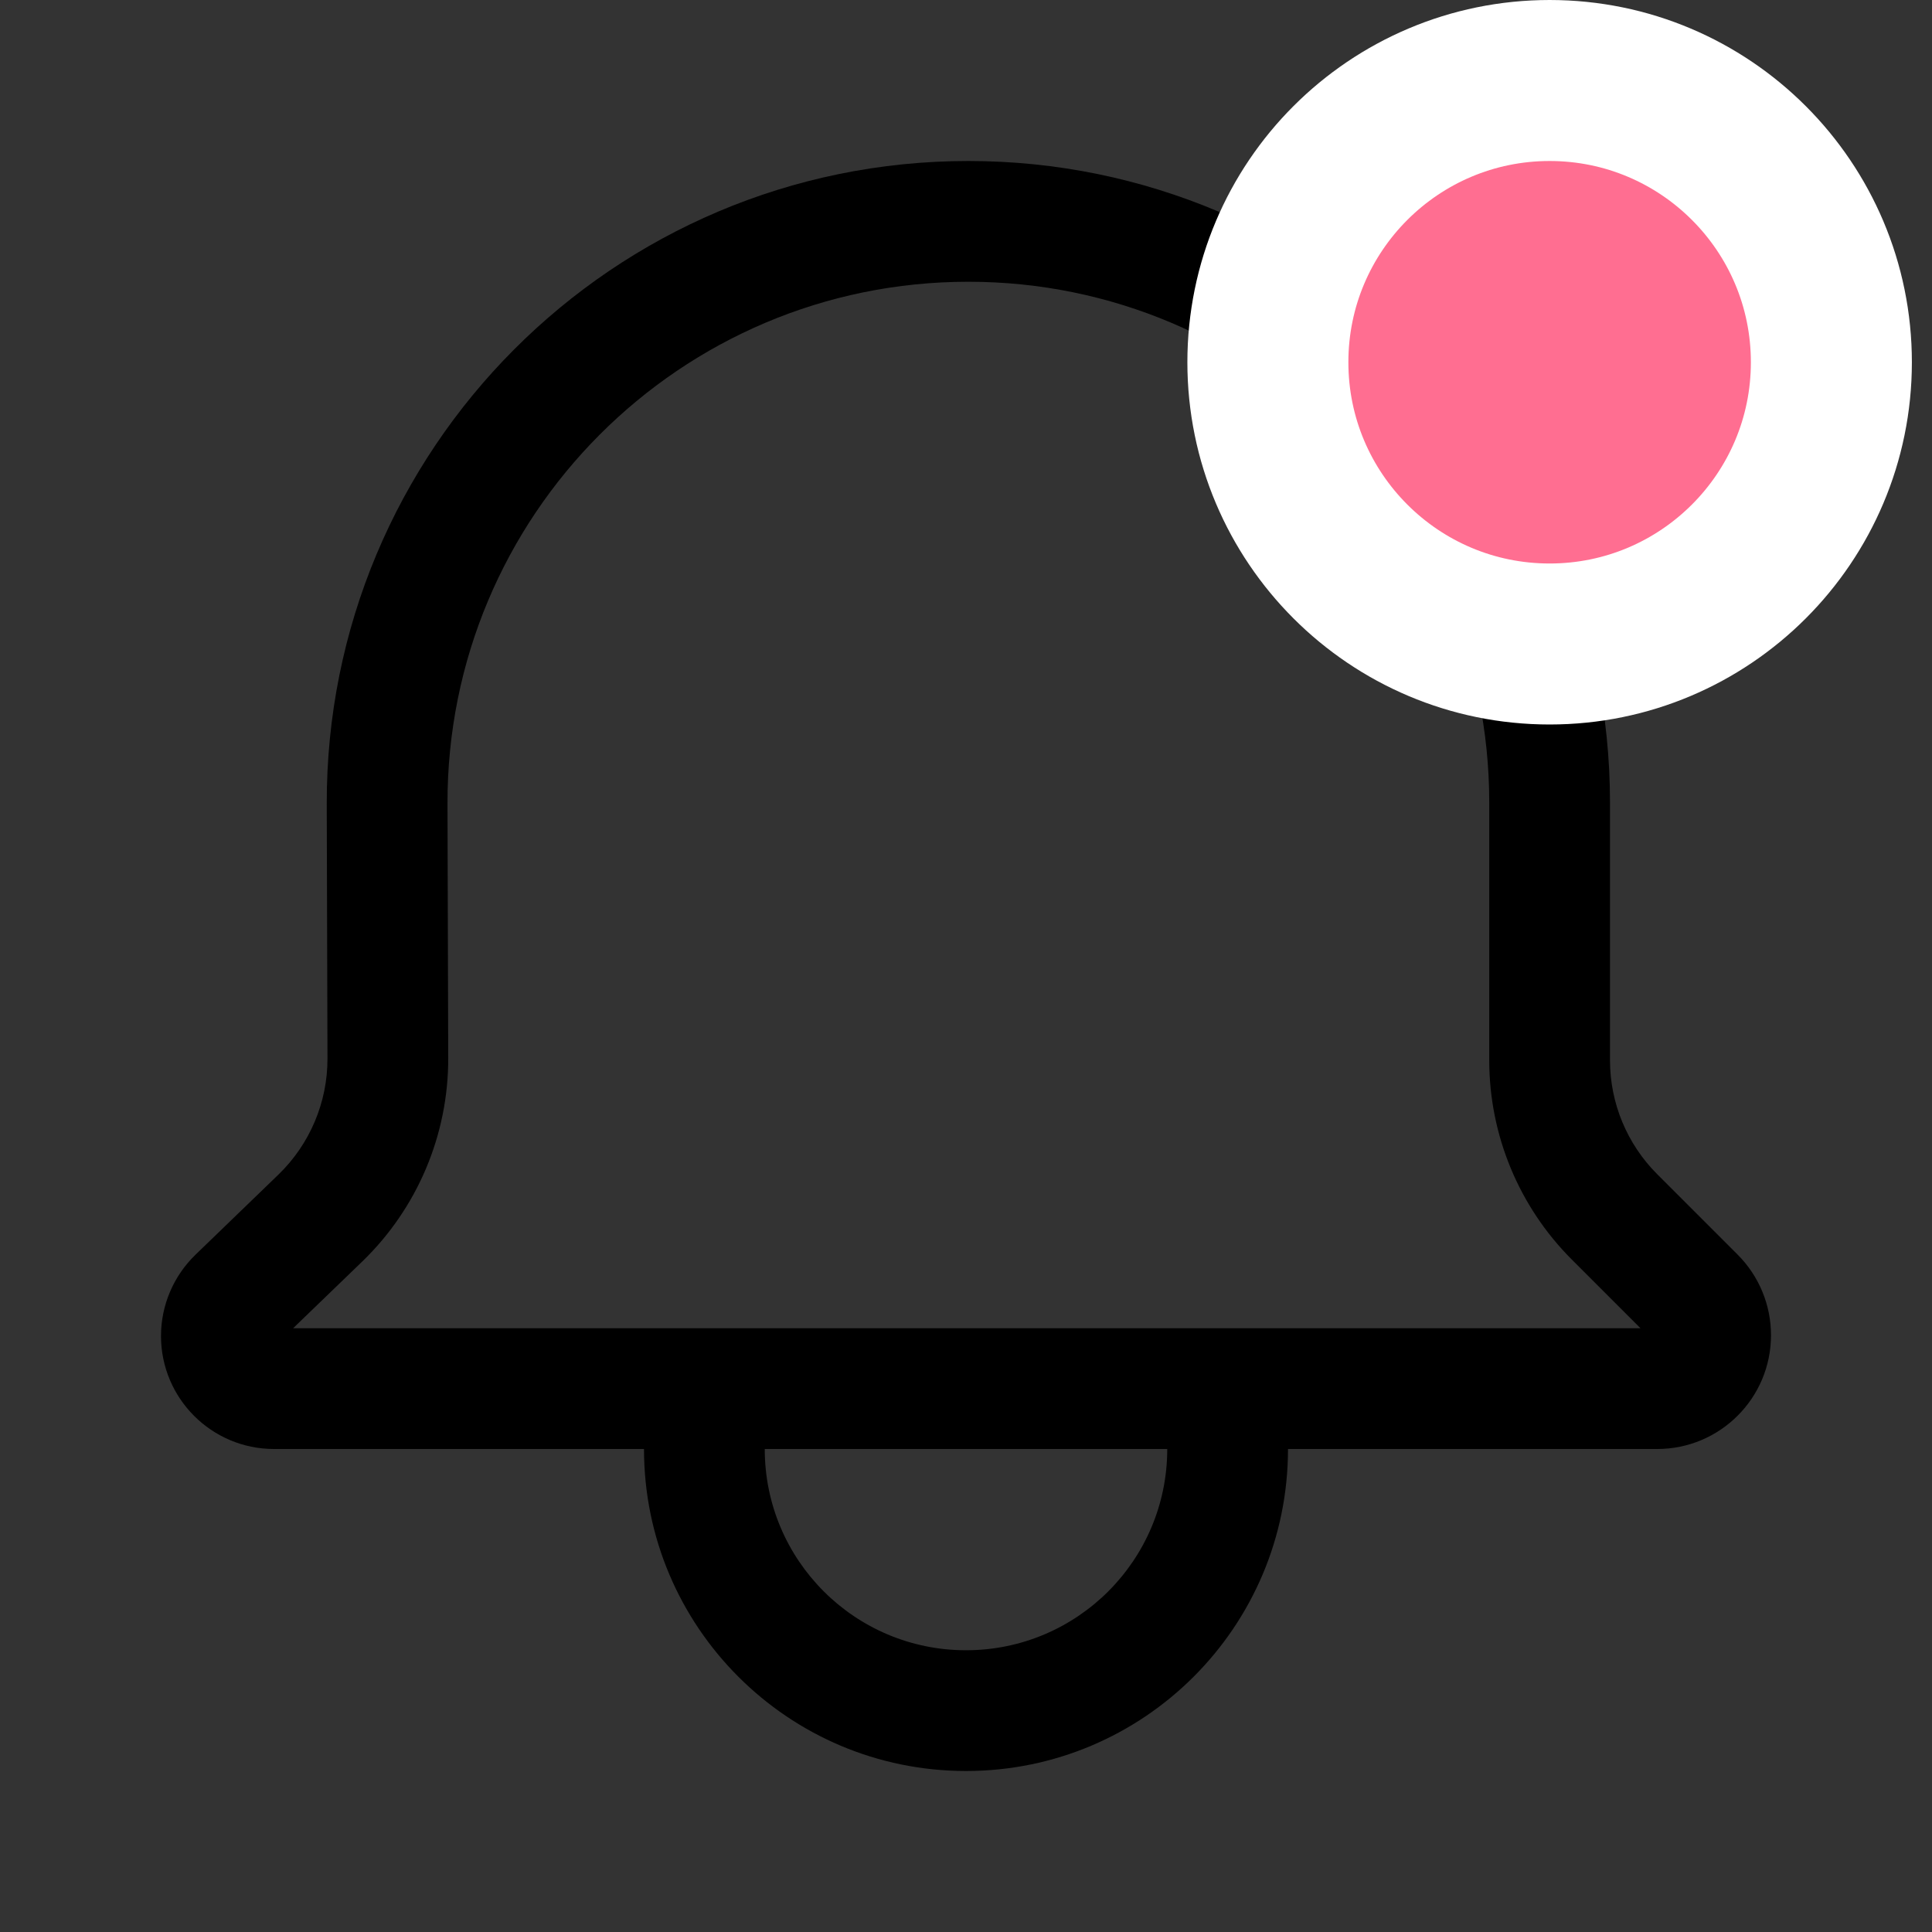 <svg width="24" height="24" viewBox="0 0 24 24" fill="none" xmlns="http://www.w3.org/2000/svg">
<rect x="0" y="0" width="24" height="24" fill="#333333" stroke="none"/>
<path fill-rule="evenodd" clip-rule="evenodd" d="M16 18H20.586C21.367 18 22 17.367 22 16.586C22 16.211 21.851 15.851 21.586 15.586L20.586 14.586C20.211 14.211 20 13.702 20 13.172L20 9.971C20 5.569 16.431 2 12.029 2C7.618 2 4.045 5.583 4.059 9.995L4.068 13.148C4.07 13.692 3.849 14.214 3.458 14.592L2.429 15.586C2.155 15.851 2 16.215 2 16.596C2 17.371 2.629 18 3.404 18H8C8 20.209 9.791 22 12 22C14.209 22 16 20.209 16 18ZM19.525 15.646L20.379 16.5H3.641L4.5 15.671C5.185 15.009 5.571 14.096 5.568 13.143L5.559 9.99C5.548 6.409 8.448 3.5 12.029 3.5C15.603 3.5 18.5 6.397 18.5 9.971L18.5 13.172C18.5 14.1 18.869 14.99 19.525 15.646ZM14.5 18H9.5C9.5 19.381 10.619 20.5 12 20.5C13.381 20.5 14.5 19.381 14.5 18Z" fill="black"/>
<circle cx="19.25" cy="4.5" r="3.5" fill="#FF6E91" stroke="white" stroke-width="2"/>
</svg>
